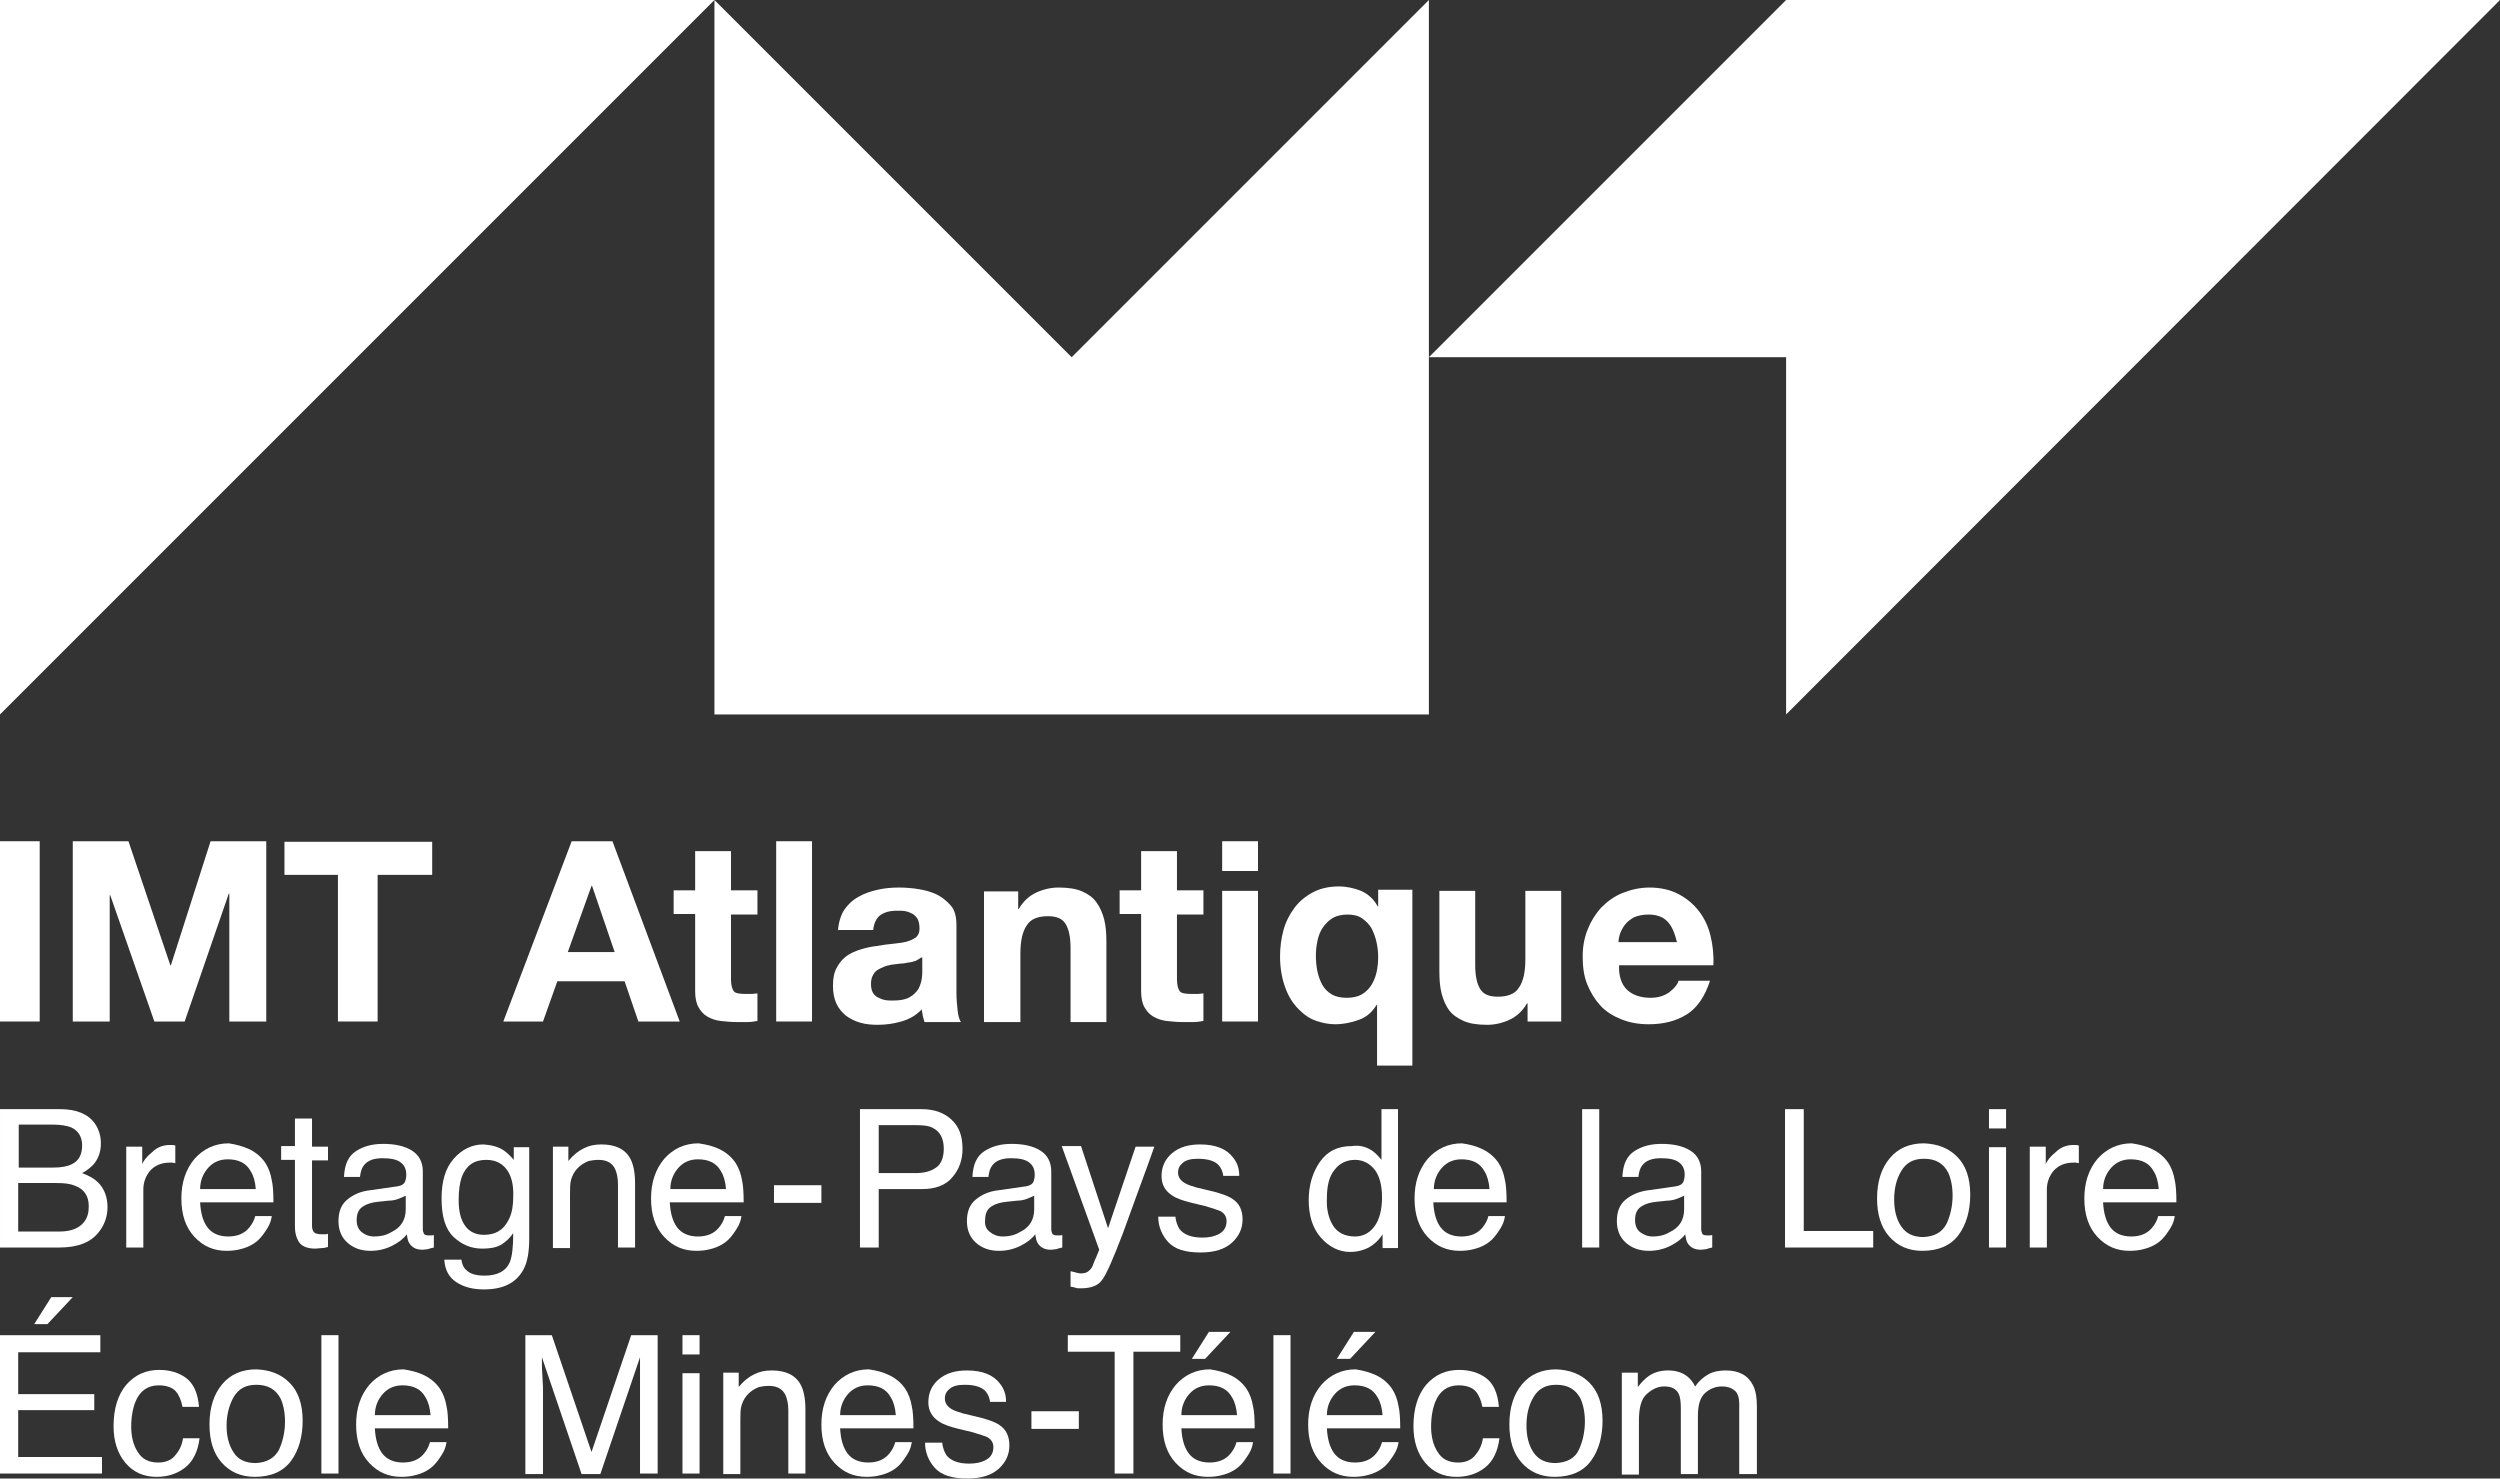 <?xml version="1.0" encoding="UTF-8" standalone="no"?>
<!-- Generator: Adobe Illustrator 20.1.0, SVG Export Plug-In . SVG Version: 6.00 Build 0)  -->

<svg
   xmlns:dc="http://purl.org/dc/elements/1.1/"
   xmlns:cc="http://creativecommons.org/ns#"
   xmlns:rdf="http://www.w3.org/1999/02/22-rdf-syntax-ns#"
   xmlns:svg="http://www.w3.org/2000/svg"
   xmlns="http://www.w3.org/2000/svg"
   xmlns:sodipodi="http://sodipodi.sourceforge.net/DTD/sodipodi-0.dtd"
   xmlns:inkscape="http://www.inkscape.org/namespaces/inkscape"
   version="1.1"
   id="Calque_1"
   x="0px"
   y="0px"
   viewBox="0 0 453.5 268.2"
   xml:space="preserve"
   inkscape:version="0.91 r13725"
   sodipodi:docname="IMT_Atlantique_logo_white.svg"
   width="453.5"
   height="268.2"><rect x="0" y="0" width="453.5" height="268.2" fill="#333333" stroke="none"/><defs
     id="defs143" /><sodipodi:namedview
     pagecolor="#ffffff"
     bordercolor="#666666"
     borderopacity="1"
     objecttolerance="10"
     gridtolerance="10"
     guidetolerance="10"
     inkscape:pageopacity="0"
     inkscape:pageshadow="2"
     inkscape:window-width="1920"
     inkscape:window-height="943"
     id="namedview141"
     showgrid="false"
     inkscape:zoom="1.1212982"
     inkscape:cx="80.010329"
     inkscape:cy="53.504355"
     inkscape:window-x="0"
     inkscape:window-y="1"
     inkscape:window-maximized="1"
     inkscape:current-layer="g133"
     fit-margin-top="0"
     fit-margin-left="0"
     fit-margin-right="0"
     fit-margin-bottom="0" /><style
     type="text/css"
     id="style3">
	.st0{fill:none;}
	.st1{fill:#010202;}
	.st2{fill:#00B8DE;}
</style><g
     id="g5"
     transform="translate(-186.5,-160.6)"><g
       id="g7"><rect
         x="121.7"
         y="95.8"
         class="st0"
         width="583.1"
         height="396.5"
         id="rect9"
         style="fill:none" /></g><g
       id="g11"
       style="fill:#ffffff;fill-opacity:1"
       inkscape:export-xdpi="201.34227"
       inkscape:export-ydpi="201.34227"><g
         id="g13"
         style="fill:#ffffff;fill-opacity:1"><g
           id="g15"
           style="fill:#ffffff;fill-opacity:1"><path
             class="st1"
             d="m 193.7,313.2 0,32.7 -7.2,0 0,-32.7 7.2,0 z"
             id="path17"
             style="fill:#ffffff;fill-opacity:1"
             inkscape:connector-curvature="0" /><path
             class="st1"
             d="m 209.8,313.2 7.6,22.5 0.1,0 7.2,-22.5 10.1,0 0,32.7 -6.7,0 0,-23.2 -0.1,0 -8,23.2 -5.5,0 -8,-22.9 -0.1,0 0,22.9 -6.7,0 0,-32.7 10.1,0 z"
             id="path19"
             style="fill:#ffffff;fill-opacity:1"
             inkscape:connector-curvature="0" /><path
             class="st1"
             d="m 238.1,319.3 0,-6 26.8,0 0,6 -9.9,0 0,26.6 -7.2,0 0,-26.6 -9.7,0 z"
             id="path21"
             style="fill:#ffffff;fill-opacity:1"
             inkscape:connector-curvature="0" /><path
             class="st1"
             d="m 297.6,313.2 12.2,32.7 -7.5,0 -2.5,-7.3 -12.2,0 -2.6,7.3 -7.2,0 12.4,-32.7 7.4,0 z m 0.4,20.1 -4.1,-12 -0.1,0 -4.3,12 8.5,0 z"
             id="path23"
             style="fill:#ffffff;fill-opacity:1"
             inkscape:connector-curvature="0" /><path
             class="st1"
             d="m 323.9,322.2 0,4.3 -4.8,0 0,11.7 c 0,1.1 0.2,1.8 0.5,2.2 0.3,0.4 1.1,0.5 2.2,0.5 0.4,0 0.7,0 1.1,0 0.3,0 0.7,-0.1 1,-0.1 l 0,5 c -0.5,0.1 -1.2,0.2 -1.8,0.2 -0.7,0 -1.3,0 -2,0 -1,0 -2,-0.1 -2.9,-0.2 -0.9,-0.1 -1.7,-0.4 -2.4,-0.8 -0.7,-0.4 -1.2,-1 -1.6,-1.7 -0.4,-0.7 -0.6,-1.7 -0.6,-2.9 l 0,-14 -3.9,0 0,-4.3 3.9,0 0,-7.1 6.5,0 0,7.1 4.8,0 z"
             id="path25"
             style="fill:#ffffff;fill-opacity:1"
             inkscape:connector-curvature="0" /><path
             class="st1"
             d="m 333.8,313.2 0,32.7 -6.5,0 0,-32.7 6.5,0 z"
             id="path27"
             style="fill:#ffffff;fill-opacity:1"
             inkscape:connector-curvature="0" /><path
             class="st1"
             d="m 338.5,329.5 c 0.1,-1.5 0.5,-2.8 1.1,-3.8 0.7,-1 1.5,-1.8 2.6,-2.4 1,-0.6 2.2,-1 3.5,-1.3 1.3,-0.3 2.6,-0.4 3.9,-0.4 1.2,0 2.4,0.1 3.6,0.3 1.2,0.2 2.3,0.5 3.3,1 1,0.5 1.8,1.2 2.5,2 0.7,0.8 1,2 1,3.5 l 0,12.3 c 0,1.1 0.1,2.1 0.2,3.1 0.1,1 0.3,1.7 0.6,2.2 l -6.6,0 c -0.1,-0.4 -0.2,-0.7 -0.3,-1.1 -0.1,-0.4 -0.1,-0.8 -0.2,-1.2 -1,1.1 -2.3,1.8 -3.7,2.2 -1.4,0.4 -2.8,0.6 -4.3,0.6 -1.1,0 -2.2,-0.1 -3.2,-0.4 -1,-0.3 -1.8,-0.7 -2.6,-1.3 -0.7,-0.6 -1.3,-1.3 -1.7,-2.2 -0.4,-0.9 -0.6,-1.9 -0.6,-3.2 0,-1.3 0.2,-2.4 0.7,-3.3 0.5,-0.9 1.1,-1.6 1.8,-2.1 0.7,-0.5 1.6,-0.9 2.6,-1.2 1,-0.3 1.9,-0.5 2.9,-0.6 1,-0.2 1.9,-0.3 2.9,-0.4 0.9,-0.1 1.8,-0.2 2.5,-0.4 0.7,-0.2 1.3,-0.5 1.7,-0.8 0.4,-0.4 0.6,-0.9 0.6,-1.5 0,-0.7 -0.1,-1.3 -0.3,-1.7 -0.2,-0.4 -0.5,-0.7 -0.9,-1 -0.4,-0.2 -0.8,-0.4 -1.3,-0.5 -0.5,-0.1 -1,-0.1 -1.6,-0.1 -1.3,0 -2.3,0.3 -3,0.8 -0.7,0.5 -1.2,1.5 -1.3,2.7 l -6.4,0 z m 15.1,4.8 c -0.3,0.2 -0.6,0.4 -1,0.6 -0.4,0.1 -0.9,0.3 -1.3,0.3 -0.5,0.1 -1,0.2 -1.5,0.2 -0.5,0.1 -1,0.1 -1.6,0.2 -0.5,0.1 -1,0.2 -1.4,0.4 -0.5,0.2 -0.9,0.4 -1.2,0.6 -0.4,0.3 -0.6,0.6 -0.8,1 -0.2,0.4 -0.3,0.9 -0.3,1.5 0,0.6 0.1,1.1 0.3,1.5 0.2,0.4 0.5,0.7 0.9,0.9 0.4,0.2 0.8,0.4 1.3,0.5 0.5,0.1 1,0.1 1.5,0.1 1.3,0 2.3,-0.2 3,-0.6 0.7,-0.4 1.2,-0.9 1.6,-1.5 0.3,-0.6 0.5,-1.2 0.6,-1.8 0.1,-0.6 0.1,-1.1 0.1,-1.5 l 0,-2.4 z"
             id="path29"
             style="fill:#ffffff;fill-opacity:1"
             inkscape:connector-curvature="0" /><path
             class="st1"
             d="m 371.2,322.2 0,3.3 0.1,0 c 0.8,-1.4 1.9,-2.4 3.2,-3 1.3,-0.6 2.7,-0.9 4,-0.9 1.7,0 3.2,0.2 4.3,0.7 1.1,0.5 2,1.1 2.6,2 0.6,0.8 1.1,1.9 1.4,3.1 0.3,1.2 0.4,2.5 0.4,4 l 0,14.6 -6.5,0 0,-13.4 c 0,-2 -0.3,-3.4 -0.9,-4.4 -0.6,-1 -1.7,-1.4 -3.2,-1.4 -1.8,0 -3.1,0.5 -3.8,1.6 -0.8,1.1 -1.2,2.8 -1.2,5.2 l 0,12.4 -6.6,0 0,-23.7 6.2,0 z"
             id="path31"
             style="fill:#ffffff;fill-opacity:1"
             inkscape:connector-curvature="0" /><path
             class="st1"
             d="m 404.8,322.2 0,4.3 -4.8,0 0,11.7 c 0,1.1 0.2,1.8 0.5,2.2 0.3,0.4 1.1,0.5 2.2,0.5 0.4,0 0.7,0 1.1,0 0.3,0 0.7,-0.1 1,-0.1 l 0,5 c -0.5,0.1 -1.2,0.2 -1.8,0.2 -0.7,0 -1.3,0 -2,0 -1,0 -2,-0.1 -2.9,-0.2 -0.9,-0.1 -1.7,-0.4 -2.4,-0.8 -0.7,-0.4 -1.2,-1 -1.6,-1.7 -0.4,-0.7 -0.6,-1.7 -0.6,-2.9 l 0,-14 -3.9,0 0,-4.3 3.9,0 0,-7.1 6.5,0 0,7.1 4.8,0 z"
             id="path33"
             style="fill:#ffffff;fill-opacity:1"
             inkscape:connector-curvature="0" /><path
             class="st1"
             d="m 408.2,318.6 0,-5.4 6.5,0 0,5.4 -6.5,0 z m 6.5,3.6 0,23.7 -6.5,0 0,-23.7 6.5,0 z"
             id="path35"
             style="fill:#ffffff;fill-opacity:1"
             inkscape:connector-curvature="0" /><path
             class="st1"
             d="m 436.3,354.2 0,-11.3 -0.1,0 c -0.8,1.3 -1.8,2.2 -3.2,2.7 -1.4,0.5 -2.8,0.8 -4.3,0.8 -1.1,0 -2.2,-0.2 -3.4,-0.6 -1.2,-0.4 -2.2,-1.1 -3.2,-2.1 -1,-1 -1.8,-2.2 -2.4,-3.8 -0.6,-1.6 -1,-3.5 -1,-5.8 0,-1.6 0.2,-3.2 0.6,-4.7 0.4,-1.5 1.1,-2.9 2,-4.1 0.9,-1.2 2,-2.1 3.3,-2.8 1.3,-0.7 2.9,-1.1 4.7,-1.1 1.5,0 2.8,0.3 4.1,0.8 1.3,0.6 2.3,1.5 3,2.8 l 0.1,0 0,-3 6.2,0 0,31.9 -6.4,0 z m -10.8,-17.3 c 0.2,0.9 0.5,1.7 0.9,2.4 0.4,0.7 1,1.3 1.7,1.7 0.7,0.4 1.6,0.6 2.7,0.6 1.1,0 2,-0.2 2.7,-0.6 0.7,-0.4 1.3,-1 1.7,-1.6 0.4,-0.6 0.8,-1.5 1,-2.4 0.2,-0.9 0.3,-1.8 0.3,-2.8 0,-0.9 -0.1,-1.8 -0.3,-2.7 -0.2,-0.9 -0.5,-1.7 -0.9,-2.5 -0.4,-0.7 -1,-1.3 -1.7,-1.8 -0.7,-0.5 -1.6,-0.7 -2.6,-0.7 -1.1,0 -2,0.2 -2.7,0.6 -0.7,0.4 -1.3,1 -1.8,1.7 -0.5,0.7 -0.8,1.5 -1,2.4 -0.2,0.9 -0.3,1.8 -0.3,2.8 0,1 0.1,2 0.3,2.9 z"
             id="path37"
             style="fill:#ffffff;fill-opacity:1"
             inkscape:connector-curvature="0" /><path
             class="st1"
             d="m 463.6,345.9 0,-3.3 -0.1,0 c -0.8,1.4 -1.9,2.4 -3.2,3 -1.3,0.6 -2.7,0.9 -4,0.9 -1.7,0 -3.2,-0.2 -4.3,-0.7 -1.1,-0.5 -2,-1.1 -2.6,-1.9 -0.6,-0.8 -1.1,-1.9 -1.4,-3.1 -0.3,-1.2 -0.4,-2.5 -0.4,-4 l 0,-14.6 6.5,0 0,13.4 c 0,2 0.3,3.4 0.9,4.4 0.6,1 1.7,1.4 3.2,1.4 1.8,0 3.1,-0.5 3.8,-1.6 0.8,-1.1 1.2,-2.8 1.2,-5.2 l 0,-12.4 6.5,0 0,23.7 -6.1,0 z"
             id="path39"
             style="fill:#ffffff;fill-opacity:1"
             inkscape:connector-curvature="0" /><path
             class="st1"
             d="m 481.7,340.2 c 1,0.9 2.4,1.4 4.2,1.4 1.3,0 2.4,-0.3 3.4,-1 0.9,-0.7 1.5,-1.4 1.7,-2.1 l 5.7,0 c -0.9,2.8 -2.3,4.9 -4.2,6.1 -1.9,1.2 -4.2,1.8 -6.9,1.8 -1.9,0 -3.5,-0.3 -5,-0.9 -1.5,-0.6 -2.8,-1.4 -3.8,-2.5 -1,-1.1 -1.8,-2.4 -2.4,-3.9 -0.6,-1.5 -0.8,-3.2 -0.8,-5 0,-1.8 0.3,-3.4 0.9,-4.9 0.6,-1.5 1.4,-2.8 2.5,-4 1.1,-1.1 2.3,-2 3.8,-2.6 1.5,-0.6 3.1,-1 4.9,-1 2,0 3.8,0.4 5.3,1.2 1.5,0.8 2.7,1.8 3.7,3.1 1,1.3 1.7,2.8 2.1,4.5 0.4,1.7 0.6,3.4 0.5,5.3 l -17.1,0 c -0.1,2 0.5,3.6 1.5,4.5 z m 7.3,-12.4 c -0.8,-0.9 -2,-1.3 -3.5,-1.3 -1,0 -1.9,0.2 -2.6,0.5 -0.7,0.4 -1.2,0.8 -1.6,1.3 -0.4,0.5 -0.7,1.1 -0.9,1.6 -0.2,0.6 -0.3,1.1 -0.3,1.6 l 10.6,0 c -0.4,-1.6 -0.9,-2.9 -1.7,-3.7 z"
             id="path41"
             style="fill:#ffffff;fill-opacity:1"
             inkscape:connector-curvature="0" /><path
             class="st1"
             d="m 186.5,361.8 10.9,0 c 3,0 5.1,0.9 6.3,2.6 0.7,1 1.1,2.2 1.1,3.6 0,1.6 -0.5,2.9 -1.4,3.9 -0.5,0.5 -1.1,1 -2,1.5 1.3,0.5 2.2,1 2.9,1.7 1.1,1.1 1.7,2.6 1.7,4.5 0,1.6 -0.5,3.1 -1.5,4.4 -1.5,2 -3.9,2.9 -7.3,2.9 l -10.7,0 0,-25.1 z m 9.6,10.6 c 1.5,0 2.6,-0.2 3.4,-0.6 1.3,-0.6 1.9,-1.8 1.9,-3.4 0,-1.6 -0.7,-2.7 -2,-3.3 -0.8,-0.3 -1.9,-0.5 -3.4,-0.5 l -6.1,0 0,7.8 6.2,0 z m 1.2,11.6 c 2.1,0 3.6,-0.6 4.5,-1.8 0.6,-0.8 0.8,-1.7 0.8,-2.8 0,-1.8 -0.8,-3.1 -2.5,-3.7 -0.9,-0.4 -2,-0.5 -3.5,-0.5 l -6.8,0 0,8.8 7.5,0 z"
             id="path43"
             style="fill:#ffffff;fill-opacity:1"
             inkscape:connector-curvature="0" /><path
             class="st1"
             d="m 209.4,368.6 2.9,0 0,3.2 c 0.2,-0.6 0.8,-1.4 1.8,-2.2 0.9,-0.9 2,-1.3 3.2,-1.3 0.1,0 0.2,0 0.3,0 0.1,0 0.4,0 0.7,0.1 l 0,3.2 c -0.2,0 -0.4,-0.1 -0.5,-0.1 -0.2,0 -0.3,0 -0.5,0 -1.5,0 -2.7,0.5 -3.6,1.5 -0.8,1 -1.2,2.1 -1.2,3.4 l 0,10.5 -3.1,0 0,-18.3 z"
             id="path45"
             style="fill:#ffffff;fill-opacity:1"
             inkscape:connector-curvature="0" /><path
             class="st1"
             d="m 231.8,369.1 c 1.2,0.6 2.1,1.4 2.8,2.4 0.6,0.9 1,2 1.2,3.2 0.2,0.8 0.3,2.2 0.3,4 l -13.3,0 c 0.1,1.9 0.5,3.4 1.3,4.5 0.8,1.1 2.1,1.7 3.8,1.7 1.6,0 2.9,-0.5 3.8,-1.6 0.5,-0.6 0.9,-1.3 1.1,-2.1 l 3,0 c -0.1,0.7 -0.3,1.4 -0.8,2.2 -0.5,0.8 -1,1.5 -1.5,2 -0.9,0.9 -2.1,1.5 -3.4,1.8 -0.7,0.2 -1.6,0.3 -2.5,0.3 -2.3,0 -4.2,-0.8 -5.8,-2.5 -1.6,-1.7 -2.4,-4 -2.4,-7 0,-2.9 0.8,-5.3 2.4,-7.2 1.6,-1.8 3.7,-2.8 6.2,-2.8 1.3,0.2 2.5,0.5 3.8,1.1 z m 1.1,7.2 c -0.1,-1.3 -0.4,-2.4 -0.9,-3.2 -0.8,-1.5 -2.2,-2.2 -4.2,-2.2 -1.4,0 -2.6,0.5 -3.5,1.5 -0.9,1 -1.5,2.3 -1.5,3.9 l 10.1,0 z"
             id="path47"
             style="fill:#ffffff;fill-opacity:1"
             inkscape:connector-curvature="0" /><path
             class="st1"
             d="m 240,363.5 3.1,0 0,5.1 2.9,0 0,2.5 -2.9,0 0,11.9 c 0,0.6 0.2,1.1 0.6,1.3 0.2,0.1 0.6,0.2 1.2,0.2 0.1,0 0.3,0 0.5,0 0.2,0 0.4,0 0.6,-0.1 l 0,2.4 c -0.4,0.1 -0.7,0.2 -1.1,0.2 -0.4,0 -0.8,0.1 -1.2,0.1 -1.4,0 -2.4,-0.4 -2.9,-1.1 -0.5,-0.7 -0.8,-1.7 -0.8,-2.9 l 0,-12.1 -2.5,0 0,-2.5 2.5,0 0,-5 z"
             id="path49"
             style="fill:#ffffff;fill-opacity:1"
             inkscape:connector-curvature="0" /><path
             class="st1"
             d="m 258.6,375.8 c 0.7,-0.1 1.2,-0.4 1.4,-0.9 0.1,-0.3 0.2,-0.7 0.2,-1.2 0,-1.1 -0.4,-1.8 -1.1,-2.3 -0.7,-0.5 -1.8,-0.7 -3.2,-0.7 -1.6,0 -2.7,0.4 -3.4,1.3 -0.4,0.5 -0.6,1.2 -0.7,2.1 l -2.9,0 c 0.1,-2.3 0.8,-3.8 2.2,-4.7 1.4,-0.9 3,-1.3 4.9,-1.3 2.2,0 3.9,0.4 5.2,1.2 1.3,0.8 2,2.1 2,3.8 l 0,10.5 c 0,0.3 0.1,0.6 0.2,0.8 0.1,0.2 0.4,0.3 0.8,0.3 0.1,0 0.3,0 0.5,0 0.2,0 0.4,0 0.5,-0.1 l 0,2.3 c -0.5,0.1 -0.8,0.2 -1.1,0.3 -0.3,0 -0.6,0.1 -1,0.1 -1.1,0 -1.8,-0.4 -2.3,-1.1 -0.3,-0.4 -0.4,-1 -0.5,-1.7 -0.6,0.8 -1.5,1.5 -2.7,2.1 -1.2,0.6 -2.5,0.9 -3.9,0.9 -1.7,0 -3.1,-0.5 -4.2,-1.5 -1.1,-1 -1.6,-2.3 -1.6,-3.9 0,-1.7 0.5,-3 1.6,-3.9 1.1,-0.9 2.4,-1.5 4.2,-1.7 l 4.9,-0.7 z m -6.5,8.3 c 0.6,0.5 1.4,0.8 2.3,0.8 1.1,0 2.1,-0.2 3.1,-0.8 1.7,-0.8 2.6,-2.2 2.6,-4.1 l 0,-2.5 c -0.4,0.2 -0.9,0.4 -1.4,0.6 -0.5,0.2 -1.2,0.3 -1.7,0.3 l -1.9,0.2 c -1.1,0.1 -2,0.4 -2.5,0.7 -1,0.5 -1.4,1.4 -1.4,2.6 0,1 0.3,1.7 0.9,2.2 z"
             id="path51"
             style="fill:#ffffff;fill-opacity:1"
             inkscape:connector-curvature="0" /><path
             class="st1"
             d="m 277.9,369.3 c 0.6,0.4 1.2,1 1.8,1.7 l 0,-2.3 2.8,0 0,16.6 c 0,2.3 -0.3,4.2 -1,5.5 -1.3,2.5 -3.7,3.7 -7.2,3.7 -2,0 -3.6,-0.4 -5,-1.3 -1.4,-0.9 -2.1,-2.3 -2.2,-4.1 l 3.1,0 c 0.1,0.8 0.4,1.5 0.9,1.9 0.7,0.7 1.8,1 3.3,1 2.3,0 3.9,-0.8 4.6,-2.5 0.4,-1 0.6,-2.7 0.6,-5.2 -0.6,0.9 -1.4,1.6 -2.2,2.1 -0.9,0.5 -2,0.7 -3.4,0.7 -2,0 -3.7,-0.7 -5.2,-2.1 -1.5,-1.4 -2.2,-3.7 -2.2,-7 0,-3.1 0.7,-5.5 2.2,-7.2 1.5,-1.7 3.3,-2.6 5.4,-2.6 1.4,0.1 2.7,0.4 3.7,1.1 z m 0.4,3.3 c -0.9,-1.1 -2.1,-1.6 -3.6,-1.6 -2.2,0 -3.6,1 -4.4,3 -0.4,1.1 -0.6,2.5 -0.6,4.3 0,2.1 0.4,3.6 1.2,4.7 0.8,1.1 2,1.6 3.4,1.6 2.2,0 3.7,-1 4.6,-3 0.5,-1.1 0.7,-2.4 0.7,-3.9 0.1,-2.3 -0.4,-4 -1.3,-5.1 z"
             id="path53"
             style="fill:#ffffff;fill-opacity:1"
             inkscape:connector-curvature="0" /><path
             class="st1"
             d="m 286.7,368.6 2.9,0 0,2.6 c 0.9,-1.1 1.8,-1.8 2.8,-2.3 1,-0.5 2,-0.7 3.2,-0.7 2.6,0 4.4,0.9 5.3,2.7 0.5,1 0.8,2.4 0.8,4.3 l 0,11.7 -3.1,0 0,-11.5 c 0,-1.1 -0.2,-2 -0.5,-2.7 -0.5,-1.1 -1.5,-1.7 -3,-1.7 -0.7,0 -1.3,0.1 -1.8,0.2 -0.8,0.3 -1.6,0.8 -2.2,1.5 -0.5,0.6 -0.8,1.2 -1,1.9 -0.2,0.6 -0.2,1.6 -0.2,2.8 l 0,9.6 -3.1,0 0,-18.4 z"
             id="path55"
             style="fill:#ffffff;fill-opacity:1"
             inkscape:connector-curvature="0" /><path
             class="st1"
             d="m 317.1,369.1 c 1.2,0.6 2.1,1.4 2.8,2.4 0.6,0.9 1,2 1.2,3.2 0.2,0.8 0.3,2.2 0.3,4 l -13.4,0 c 0.1,1.9 0.5,3.4 1.3,4.5 0.8,1.1 2.1,1.7 3.8,1.7 1.6,0 2.9,-0.5 3.8,-1.6 0.5,-0.6 0.9,-1.3 1.1,-2.1 l 3,0 c -0.1,0.7 -0.3,1.4 -0.8,2.2 -0.5,0.8 -1,1.5 -1.5,2 -0.9,0.9 -2.1,1.5 -3.4,1.8 -0.7,0.2 -1.6,0.3 -2.5,0.3 -2.3,0 -4.2,-0.8 -5.8,-2.5 -1.6,-1.7 -2.4,-4 -2.4,-7 0,-2.9 0.8,-5.3 2.4,-7.2 1.6,-1.8 3.7,-2.8 6.2,-2.8 1.4,0.2 2.7,0.5 3.9,1.1 z m 1.1,7.2 c -0.1,-1.3 -0.4,-2.4 -0.9,-3.2 -0.8,-1.5 -2.2,-2.2 -4.2,-2.2 -1.4,0 -2.6,0.5 -3.5,1.5 -0.9,1 -1.5,2.3 -1.5,3.9 l 10.1,0 z"
             id="path57"
             style="fill:#ffffff;fill-opacity:1"
             inkscape:connector-curvature="0" /><path
             class="st1"
             d="m 326.9,375.6 8.6,0 0,3.2 -8.6,0 0,-3.2 z"
             id="path59"
             style="fill:#ffffff;fill-opacity:1"
             inkscape:connector-curvature="0" /><path
             class="st1"
             d="m 342.5,361.8 11.2,0 c 2.2,0 4,0.6 5.4,1.9 1.4,1.3 2,3 2,5.3 0,2 -0.6,3.7 -1.8,5.1 -1.2,1.5 -3.1,2.2 -5.6,2.2 l -7.8,0 0,10.6 -3.4,0 0,-25.1 z m 13.2,3.4 c -0.7,-0.4 -1.8,-0.5 -3.1,-0.5 l -6.7,0 0,8.7 6.7,0 c 1.5,0 2.7,-0.3 3.7,-1 0.9,-0.6 1.4,-1.8 1.4,-3.4 0,-1.8 -0.6,-3.1 -2,-3.8 z"
             id="path61"
             style="fill:#ffffff;fill-opacity:1"
             inkscape:connector-curvature="0" /><path
             class="st1"
             d="m 372.6,375.8 c 0.7,-0.1 1.2,-0.4 1.4,-0.9 0.1,-0.3 0.2,-0.7 0.2,-1.2 0,-1.1 -0.4,-1.8 -1.1,-2.3 -0.7,-0.5 -1.8,-0.7 -3.2,-0.7 -1.6,0 -2.7,0.4 -3.4,1.3 -0.4,0.5 -0.6,1.2 -0.7,2.1 l -2.9,0 c 0.1,-2.3 0.8,-3.8 2.2,-4.7 1.4,-0.9 3,-1.3 4.9,-1.3 2.2,0 3.9,0.4 5.2,1.2 1.3,0.8 2,2.1 2,3.8 l 0,10.5 c 0,0.3 0.1,0.6 0.2,0.8 0.1,0.2 0.4,0.3 0.8,0.3 0.1,0 0.3,0 0.5,0 0.2,0 0.4,0 0.5,-0.1 l 0,2.3 c -0.5,0.1 -0.8,0.2 -1.1,0.3 -0.3,0 -0.6,0.1 -1,0.1 -1.1,0 -1.8,-0.4 -2.3,-1.1 -0.3,-0.4 -0.4,-1 -0.5,-1.7 -0.6,0.8 -1.5,1.5 -2.7,2.1 -1.2,0.6 -2.5,0.9 -3.9,0.9 -1.7,0 -3.1,-0.5 -4.2,-1.5 -1.1,-1 -1.6,-2.3 -1.6,-3.9 0,-1.7 0.5,-3 1.6,-3.9 1.1,-0.9 2.4,-1.5 4.2,-1.7 l 4.9,-0.7 z m -6.5,8.3 c 0.6,0.5 1.4,0.8 2.3,0.8 1.1,0 2.1,-0.2 3.1,-0.8 1.7,-0.8 2.6,-2.2 2.6,-4.1 l 0,-2.5 c -0.4,0.2 -0.9,0.4 -1.4,0.6 -0.5,0.2 -1.2,0.3 -1.7,0.3 l -1.9,0.2 c -1.1,0.1 -2,0.4 -2.5,0.7 -1,0.5 -1.4,1.4 -1.4,2.6 -0.1,1 0.2,1.7 0.9,2.2 z"
             id="path63"
             style="fill:#ffffff;fill-opacity:1"
             inkscape:connector-curvature="0" /><path
             class="st1"
             d="m 392.5,368.6 3.4,0 c -0.4,1.2 -1.4,3.9 -2.9,8 -1.1,3.1 -2.1,5.7 -2.8,7.7 -1.8,4.7 -3,7.5 -3.8,8.5 -0.7,1 -2,1.5 -3.8,1.5 -0.4,0 -0.8,0 -1,-0.1 -0.2,-0.1 -0.5,-0.1 -0.9,-0.2 l 0,-2.8 c 0.5,0.1 0.9,0.2 1.2,0.3 0.2,0 0.4,0.1 0.6,0.1 0.6,0 1,-0.1 1.3,-0.3 0.3,-0.2 0.5,-0.4 0.7,-0.7 0.1,-0.1 0.3,-0.6 0.6,-1.4 0.4,-0.8 0.6,-1.5 0.8,-1.9 l -6.8,-18.8 3.5,0 4.9,14.9 5,-14.8 z"
             id="path65"
             style="fill:#ffffff;fill-opacity:1"
             inkscape:connector-curvature="0" /><path
             class="st1"
             d="m 399.7,381.2 c 0.1,1 0.4,1.8 0.8,2.4 0.8,1 2.2,1.5 4.1,1.5 1.2,0 2.2,-0.2 3.1,-0.7 0.9,-0.5 1.3,-1.3 1.3,-2.3 0,-0.8 -0.4,-1.4 -1.1,-1.8 -0.5,-0.2 -1.3,-0.5 -2.7,-0.9 l -2.5,-0.6 c -1.6,-0.4 -2.8,-0.8 -3.5,-1.3 -1.3,-0.8 -2,-2 -2,-3.5 0,-1.7 0.6,-3.1 1.9,-4.2 1.3,-1.1 3,-1.6 5.1,-1.6 2.8,0 4.8,0.8 6,2.4 0.8,1 1.1,2.1 1.1,3.3 l -2.9,0 c -0.1,-0.7 -0.3,-1.3 -0.8,-1.9 -0.7,-0.8 -2,-1.2 -3.8,-1.2 -1.2,0 -2.1,0.2 -2.7,0.7 -0.6,0.5 -0.9,1 -0.9,1.8 0,0.8 0.4,1.4 1.2,1.9 0.5,0.3 1.1,0.5 2.1,0.8 l 2.1,0.5 c 2.3,0.5 3.8,1.1 4.5,1.6 1.2,0.8 1.8,2 1.8,3.7 0,1.6 -0.6,3 -1.9,4.2 -1.3,1.2 -3.2,1.8 -5.7,1.8 -2.8,0 -4.7,-0.6 -5.9,-1.9 -1.1,-1.2 -1.8,-2.8 -1.8,-4.6 l 3.1,0 z"
             id="path67"
             style="fill:#ffffff;fill-opacity:1"
             inkscape:connector-curvature="0" /><path
             class="st1"
             d="m 435.2,369.2 c 0.5,0.3 1.2,0.9 1.9,1.8 l 0,-9.2 3,0 0,25.2 -2.8,0 0,-2.5 c -0.7,1.1 -1.6,1.9 -2.5,2.4 -1,0.5 -2.1,0.8 -3.4,0.8 -2,0 -3.8,-0.9 -5.3,-2.6 -1.5,-1.7 -2.2,-4 -2.2,-6.8 0,-2.7 0.7,-5 2,-6.9 1.4,-2 3.3,-2.9 5.8,-2.9 1.4,-0.2 2.5,0.1 3.5,0.7 z m -6.9,13.7 c 0.8,1.3 2.2,2 4,2 1.4,0 2.6,-0.6 3.5,-1.8 0.9,-1.2 1.4,-3 1.4,-5.3 0,-2.3 -0.5,-4 -1.4,-5.1 -0.9,-1.1 -2.1,-1.7 -3.5,-1.7 -1.5,0 -2.8,0.6 -3.7,1.8 -1,1.2 -1.4,2.9 -1.4,5.2 -0.1,1.9 0.3,3.6 1.1,4.9 z"
             id="path69"
             style="fill:#ffffff;fill-opacity:1"
             inkscape:connector-curvature="0" /><path
             class="st1"
             d="m 455.5,369.1 c 1.2,0.6 2.1,1.4 2.8,2.4 0.6,0.9 1,2 1.2,3.2 0.2,0.8 0.3,2.2 0.3,4 l -13.3,0 c 0.1,1.9 0.5,3.4 1.3,4.5 0.8,1.1 2.1,1.7 3.8,1.7 1.6,0 2.9,-0.5 3.8,-1.6 0.5,-0.6 0.9,-1.3 1.1,-2.1 l 3,0 c -0.1,0.7 -0.3,1.4 -0.8,2.2 -0.5,0.8 -1,1.5 -1.5,2 -0.9,0.9 -2.1,1.5 -3.4,1.8 -0.7,0.2 -1.6,0.3 -2.5,0.3 -2.3,0 -4.2,-0.8 -5.8,-2.5 -1.6,-1.7 -2.4,-4 -2.4,-7 0,-2.9 0.8,-5.3 2.4,-7.2 1.6,-1.8 3.7,-2.8 6.2,-2.8 1.4,0.2 2.6,0.5 3.8,1.1 z m 1.2,7.2 c -0.1,-1.3 -0.4,-2.4 -0.9,-3.2 -0.8,-1.5 -2.2,-2.2 -4.2,-2.2 -1.4,0 -2.6,0.5 -3.5,1.5 -0.9,1 -1.5,2.3 -1.5,3.9 l 10.1,0 z"
             id="path71"
             style="fill:#ffffff;fill-opacity:1"
             inkscape:connector-curvature="0" /><path
             class="st1"
             d="m 473.5,361.8 3.1,0 0,25.1 -3.1,0 0,-25.1 z"
             id="path73"
             style="fill:#ffffff;fill-opacity:1"
             inkscape:connector-curvature="0" /><path
             class="st1"
             d="m 490.5,375.8 c 0.7,-0.1 1.2,-0.4 1.4,-0.9 0.1,-0.3 0.2,-0.7 0.2,-1.2 0,-1.1 -0.4,-1.8 -1.1,-2.3 -0.7,-0.5 -1.8,-0.7 -3.2,-0.7 -1.6,0 -2.7,0.4 -3.4,1.3 -0.4,0.5 -0.6,1.2 -0.7,2.1 l -2.9,0 c 0.1,-2.3 0.8,-3.8 2.2,-4.7 1.4,-0.9 3,-1.3 4.9,-1.3 2.2,0 3.9,0.4 5.2,1.2 1.3,0.8 2,2.1 2,3.8 l 0,10.5 c 0,0.3 0.1,0.6 0.2,0.8 0.1,0.2 0.4,0.3 0.8,0.3 0.1,0 0.3,0 0.5,0 0.2,0 0.4,0 0.5,-0.1 l 0,2.3 c -0.5,0.1 -0.8,0.2 -1.1,0.3 -0.2,0 -0.6,0.1 -1,0.1 -1.1,0 -1.8,-0.4 -2.3,-1.1 -0.3,-0.4 -0.4,-1 -0.5,-1.7 -0.6,0.8 -1.5,1.5 -2.7,2.1 -1.2,0.6 -2.5,0.9 -3.9,0.9 -1.7,0 -3.1,-0.5 -4.2,-1.5 -1.1,-1 -1.6,-2.3 -1.6,-3.9 0,-1.7 0.5,-3 1.6,-3.9 1.1,-0.9 2.5,-1.5 4.2,-1.7 l 4.9,-0.7 z m -6.5,8.3 c 0.7,0.5 1.4,0.8 2.3,0.8 1.1,0 2.1,-0.2 3.1,-0.8 1.7,-0.8 2.6,-2.2 2.6,-4.1 l 0,-2.5 c -0.4,0.2 -0.9,0.4 -1.4,0.6 -0.6,0.2 -1.2,0.3 -1.7,0.3 l -1.9,0.2 c -1.1,0.1 -2,0.4 -2.5,0.7 -1,0.5 -1.4,1.4 -1.4,2.6 0,1 0.3,1.7 0.9,2.2 z"
             id="path75"
             style="fill:#ffffff;fill-opacity:1"
             inkscape:connector-curvature="0" /><path
             class="st1"
             d="m 510.3,361.8 3.4,0 0,22.1 12.6,0 0,3 -16,0 0,-25.1 z"
             id="path77"
             style="fill:#ffffff;fill-opacity:1"
             inkscape:connector-curvature="0" /><path
             class="st1"
             d="m 541.5,370.4 c 1.6,1.6 2.4,3.9 2.4,6.9 0,2.9 -0.7,5.4 -2.1,7.3 -1.4,1.9 -3.6,2.9 -6.6,2.9 -2.5,0 -4.5,-0.9 -6,-2.6 -1.5,-1.7 -2.2,-4 -2.2,-6.9 0,-3.1 0.8,-5.5 2.3,-7.3 1.5,-1.8 3.6,-2.7 6.2,-2.7 2.4,0.1 4.4,0.8 6,2.4 z m -1.9,12.2 c 0.7,-1.5 1.1,-3.3 1.1,-5.1 0,-1.7 -0.3,-3.1 -0.8,-4.2 -0.9,-1.7 -2.3,-2.5 -4.4,-2.5 -1.9,0 -3.2,0.7 -4.1,2.2 -0.9,1.5 -1.3,3.2 -1.3,5.2 0,1.9 0.4,3.6 1.3,4.9 0.9,1.3 2.2,1.9 4,1.9 2.1,-0.1 3.4,-0.9 4.2,-2.4 z"
             id="path79"
             style="fill:#ffffff;fill-opacity:1"
             inkscape:connector-curvature="0" /><path
             class="st1"
             d="m 547.3,361.8 3.1,0 0,3.5 -3.1,0 0,-3.5 z m 0,6.9 3.1,0 0,18.2 -3.1,0 0,-18.2 z"
             id="path81"
             style="fill:#ffffff;fill-opacity:1"
             inkscape:connector-curvature="0" /><path
             class="st1"
             d="m 554.7,368.6 2.9,0 0,3.2 c 0.2,-0.6 0.8,-1.4 1.8,-2.2 0.9,-0.9 2,-1.3 3.2,-1.3 0.1,0 0.2,0 0.3,0 0.1,0 0.4,0 0.7,0.1 l 0,3.2 c -0.2,0 -0.4,-0.1 -0.5,-0.1 -0.2,0 -0.3,0 -0.5,0 -1.5,0 -2.7,0.5 -3.6,1.5 -0.8,1 -1.2,2.1 -1.2,3.4 l 0,10.5 -3.1,0 0,-18.3 z"
             id="path83"
             style="fill:#ffffff;fill-opacity:1"
             inkscape:connector-curvature="0" /><path
             class="st1"
             d="m 577,369.1 c 1.2,0.6 2.1,1.4 2.8,2.4 0.6,0.9 1,2 1.2,3.2 0.2,0.8 0.3,2.2 0.3,4 l -13.3,0 c 0.1,1.9 0.5,3.4 1.3,4.5 0.8,1.1 2.1,1.7 3.8,1.7 1.6,0 2.9,-0.5 3.8,-1.6 0.5,-0.6 0.9,-1.3 1.1,-2.1 l 3,0 c -0.1,0.7 -0.3,1.4 -0.8,2.2 -0.5,0.8 -1,1.5 -1.5,2 -0.9,0.9 -2.1,1.5 -3.4,1.8 -0.7,0.2 -1.6,0.3 -2.5,0.3 -2.3,0 -4.2,-0.8 -5.8,-2.5 -1.6,-1.7 -2.4,-4 -2.4,-7 0,-2.9 0.8,-5.3 2.4,-7.2 1.6,-1.8 3.7,-2.8 6.2,-2.8 1.3,0.2 2.6,0.5 3.8,1.1 z m 1.1,7.2 c -0.1,-1.3 -0.4,-2.4 -0.9,-3.2 -0.8,-1.5 -2.2,-2.2 -4.2,-2.2 -1.4,0 -2.6,0.5 -3.5,1.5 -0.9,1 -1.5,2.3 -1.5,3.9 l 10.1,0 z"
             id="path85"
             style="fill:#ffffff;fill-opacity:1"
             inkscape:connector-curvature="0" /><path
             class="st1"
             d="m 186.5,402.8 18.2,0 0,3.1 -14.9,0 0,7.6 13.8,0 0,2.9 -13.8,0 0,8.5 15.2,0 0,3 -18.5,0 0,-25.1 z m 13.2,-6.9 -4.6,4.9 -2.4,0 3.1,-4.9 3.9,0 z"
             id="path87"
             style="fill:#ffffff;fill-opacity:1"
             inkscape:connector-curvature="0" /><path
             class="st1"
             d="m 220.3,410.6 c 1.3,1 2.1,2.7 2.3,5.2 l -3,0 c -0.2,-1.1 -0.6,-2.1 -1.2,-2.8 -0.6,-0.7 -1.7,-1.1 -3.1,-1.1 -2,0 -3.4,1 -4.2,2.9 -0.5,1.2 -0.8,2.8 -0.8,4.6 0,1.8 0.4,3.4 1.2,4.6 0.8,1.3 2,1.9 3.7,1.9 1.3,0 2.3,-0.4 3,-1.2 0.7,-0.8 1.3,-1.8 1.5,-3.2 l 3,0 c -0.3,2.4 -1.2,4.2 -2.6,5.3 -1.4,1.1 -3.1,1.7 -5.2,1.7 -2.4,0 -4.3,-0.9 -5.7,-2.6 -1.4,-1.7 -2.1,-3.9 -2.1,-6.6 0,-3.2 0.8,-5.7 2.3,-7.5 1.6,-1.8 3.5,-2.7 6,-2.7 1.9,0 3.6,0.5 4.9,1.5 z"
             id="path89"
             style="fill:#ffffff;fill-opacity:1"
             inkscape:connector-curvature="0" /><path
             class="st1"
             d="m 239,411.4 c 1.6,1.6 2.4,3.9 2.4,6.9 0,2.9 -0.7,5.4 -2.1,7.3 -1.4,1.9 -3.6,2.9 -6.6,2.9 -2.5,0 -4.5,-0.9 -6,-2.6 -1.5,-1.7 -2.2,-4 -2.2,-6.9 0,-3.1 0.8,-5.5 2.3,-7.3 1.5,-1.8 3.6,-2.7 6.2,-2.7 2.4,0.1 4.4,0.8 6,2.4 z m -1.9,12.2 c 0.7,-1.5 1.1,-3.3 1.1,-5.1 0,-1.7 -0.3,-3.1 -0.8,-4.2 -0.9,-1.7 -2.3,-2.5 -4.4,-2.5 -1.9,0 -3.2,0.7 -4.1,2.2 -0.8,1.4 -1.3,3.2 -1.3,5.2 0,1.9 0.4,3.6 1.3,4.9 0.8,1.3 2.2,1.9 4,1.9 2,-0.1 3.4,-0.9 4.2,-2.4 z"
             id="path91"
             style="fill:#ffffff;fill-opacity:1"
             inkscape:connector-curvature="0" /><path
             class="st1"
             d="m 244.8,402.8 3.1,0 0,25.1 -3.1,0 0,-25.1 z"
             id="path93"
             style="fill:#ffffff;fill-opacity:1"
             inkscape:connector-curvature="0" /><path
             class="st1"
             d="m 263.5,410.1 c 1.2,0.6 2.1,1.4 2.8,2.4 0.6,0.9 1,2 1.2,3.2 0.2,0.8 0.3,2.2 0.3,4 l -13.3,0 c 0.1,1.9 0.5,3.4 1.3,4.5 0.8,1.1 2.1,1.7 3.8,1.7 1.6,0 2.9,-0.5 3.8,-1.6 0.5,-0.6 0.9,-1.3 1.1,-2.1 l 3,0 c -0.1,0.7 -0.3,1.4 -0.8,2.2 -0.5,0.8 -1,1.5 -1.5,2 -0.9,0.9 -2.1,1.5 -3.4,1.8 -0.7,0.2 -1.6,0.3 -2.5,0.3 -2.3,0 -4.2,-0.8 -5.8,-2.5 -1.6,-1.7 -2.4,-4 -2.4,-7 0,-2.9 0.8,-5.3 2.4,-7.2 1.6,-1.8 3.7,-2.8 6.2,-2.8 1.3,0.2 2.6,0.5 3.8,1.1 z m 1.1,7.2 c -0.1,-1.3 -0.4,-2.4 -0.9,-3.2 -0.8,-1.5 -2.2,-2.2 -4.2,-2.2 -1.4,0 -2.6,0.5 -3.5,1.5 -0.9,1 -1.5,2.3 -1.5,3.9 l 10.1,0 z"
             id="path95"
             style="fill:#ffffff;fill-opacity:1"
             inkscape:connector-curvature="0" /><path
             class="st1"
             d="m 281.7,402.8 4.9,0 7.2,21.2 7.2,-21.2 4.8,0 0,25.1 -3.2,0 0,-14.8 c 0,-0.5 0,-1.4 0,-2.5 0,-1.2 0,-2.5 0,-3.8 l -7.2,21.2 -3.4,0 -7.2,-21.2 0,0.8 c 0,0.6 0,1.6 0.1,2.8 0.1,1.2 0.1,2.2 0.1,2.8 l 0,14.8 -3.2,0 0,-25.2 z"
             id="path97"
             style="fill:#ffffff;fill-opacity:1"
             inkscape:connector-curvature="0" /><path
             class="st1"
             d="m 310.3,402.8 3.1,0 0,3.5 -3.1,0 0,-3.5 z m 0,6.9 3.1,0 0,18.2 -3.1,0 0,-18.2 z"
             id="path99"
             style="fill:#ffffff;fill-opacity:1"
             inkscape:connector-curvature="0" /><path
             class="st1"
             d="m 317.6,409.6 2.9,0 0,2.6 c 0.9,-1.1 1.8,-1.8 2.8,-2.3 1,-0.5 2,-0.7 3.2,-0.7 2.6,0 4.4,0.9 5.3,2.7 0.5,1 0.8,2.4 0.8,4.3 l 0,11.7 -3.1,0 0,-11.5 c 0,-1.1 -0.2,-2 -0.5,-2.7 -0.5,-1.1 -1.5,-1.7 -3,-1.7 -0.7,0 -1.3,0.1 -1.8,0.2 -0.8,0.3 -1.6,0.8 -2.2,1.5 -0.5,0.6 -0.8,1.2 -1,1.9 -0.2,0.6 -0.2,1.6 -0.2,2.8 l 0,9.6 -3.1,0 0,-18.4 z"
             id="path101"
             style="fill:#ffffff;fill-opacity:1"
             inkscape:connector-curvature="0" /><path
             class="st1"
             d="m 347.9,410.1 c 1.2,0.6 2.1,1.4 2.8,2.4 0.6,0.9 1,2 1.2,3.2 0.2,0.8 0.3,2.2 0.3,4 l -13.3,0 c 0.1,1.9 0.5,3.4 1.3,4.5 0.8,1.1 2.1,1.7 3.8,1.7 1.6,0 2.9,-0.5 3.8,-1.6 0.5,-0.6 0.9,-1.3 1.1,-2.1 l 3,0 c -0.1,0.7 -0.3,1.4 -0.8,2.2 -0.5,0.8 -1,1.5 -1.5,2 -0.9,0.9 -2.1,1.5 -3.4,1.8 -0.7,0.2 -1.6,0.3 -2.5,0.3 -2.3,0 -4.2,-0.8 -5.8,-2.5 -1.6,-1.7 -2.4,-4 -2.4,-7 0,-2.9 0.8,-5.3 2.4,-7.2 1.6,-1.8 3.7,-2.8 6.2,-2.8 1.4,0.2 2.6,0.5 3.8,1.1 z m 1.1,7.2 c -0.1,-1.3 -0.4,-2.4 -0.9,-3.2 -0.8,-1.5 -2.2,-2.2 -4.2,-2.2 -1.4,0 -2.6,0.5 -3.5,1.5 -0.9,1 -1.5,2.3 -1.5,3.9 l 10.1,0 z"
             id="path103"
             style="fill:#ffffff;fill-opacity:1"
             inkscape:connector-curvature="0" /><path
             class="st1"
             d="m 357.4,422.2 c 0.1,1 0.4,1.8 0.8,2.4 0.8,1 2.2,1.5 4.1,1.5 1.2,0 2.2,-0.2 3.1,-0.7 0.9,-0.5 1.3,-1.3 1.3,-2.3 0,-0.8 -0.4,-1.4 -1.1,-1.8 -0.5,-0.2 -1.3,-0.5 -2.7,-0.9 l -2.5,-0.6 c -1.6,-0.4 -2.8,-0.8 -3.5,-1.3 -1.3,-0.8 -2,-2 -2,-3.5 0,-1.7 0.6,-3.1 1.9,-4.2 1.3,-1.1 3,-1.6 5.1,-1.6 2.8,0 4.8,0.8 6,2.4 0.8,1 1.1,2.1 1.1,3.3 l -2.9,0 c -0.1,-0.7 -0.3,-1.3 -0.8,-1.9 -0.7,-0.8 -2,-1.2 -3.8,-1.2 -1.2,0 -2.1,0.2 -2.7,0.7 -0.6,0.5 -0.9,1 -0.9,1.8 0,0.8 0.4,1.4 1.2,1.9 0.5,0.3 1.1,0.5 2.1,0.8 l 2.1,0.5 c 2.3,0.5 3.8,1.1 4.5,1.6 1.2,0.8 1.8,2 1.8,3.7 0,1.6 -0.6,3 -1.9,4.2 -1.3,1.2 -3.2,1.8 -5.7,1.8 -2.8,0 -4.7,-0.6 -5.9,-1.9 -1.1,-1.2 -1.8,-2.8 -1.8,-4.6 l 3.1,0 z"
             id="path105"
             style="fill:#ffffff;fill-opacity:1"
             inkscape:connector-curvature="0" /><path
             class="st1"
             d="m 373.6,416.6 8.6,0 0,3.2 -8.6,0 0,-3.2 z"
             id="path107"
             style="fill:#ffffff;fill-opacity:1"
             inkscape:connector-curvature="0" /><path
             class="st1"
             d="m 400.6,402.8 0,3 -8.5,0 0,22.1 -3.4,0 0,-22.1 -8.5,0 0,-3 20.4,0 z"
             id="path109"
             style="fill:#ffffff;fill-opacity:1"
             inkscape:connector-curvature="0" /><path
             class="st1"
             d="m 409.8,410.1 c 1.2,0.6 2.1,1.4 2.8,2.4 0.6,0.9 1,2 1.2,3.2 0.2,0.8 0.3,2.2 0.3,4 l -13.3,0 c 0.1,1.9 0.5,3.4 1.3,4.5 0.8,1.1 2.1,1.7 3.8,1.7 1.6,0 2.9,-0.5 3.8,-1.6 0.5,-0.6 0.9,-1.3 1.1,-2.1 l 3,0 c -0.1,0.7 -0.3,1.4 -0.8,2.2 -0.5,0.8 -1,1.5 -1.5,2 -0.9,0.9 -2.1,1.5 -3.4,1.8 -0.7,0.2 -1.6,0.3 -2.5,0.3 -2.3,0 -4.2,-0.8 -5.8,-2.5 -1.6,-1.7 -2.4,-4 -2.4,-7 0,-2.9 0.8,-5.3 2.4,-7.2 1.6,-1.8 3.7,-2.8 6.2,-2.8 1.3,0.2 2.6,0.5 3.8,1.1 z m 1.1,7.2 c -0.1,-1.3 -0.4,-2.4 -0.9,-3.2 -0.8,-1.5 -2.2,-2.2 -4.2,-2.2 -1.4,0 -2.6,0.5 -3.5,1.5 -0.9,1 -1.5,2.3 -1.5,3.9 l 10.1,0 z"
             id="path111"
             style="fill:#ffffff;fill-opacity:1"
             inkscape:connector-curvature="0" /><path
             class="st1"
             d="m 417.5,402.8 3.1,0 0,25.1 -3.1,0 0,-25.1 z"
             id="path113"
             style="fill:#ffffff;fill-opacity:1"
             inkscape:connector-curvature="0" /><path
             class="st1"
             d="m 436.2,410.1 c 1.2,0.6 2.1,1.4 2.8,2.4 0.6,0.9 1,2 1.2,3.2 0.2,0.8 0.3,2.2 0.3,4 l -13.3,0 c 0.1,1.9 0.5,3.4 1.3,4.5 0.8,1.1 2.1,1.7 3.8,1.7 1.6,0 2.9,-0.5 3.8,-1.6 0.5,-0.6 0.9,-1.3 1.1,-2.1 l 3,0 c -0.1,0.7 -0.3,1.4 -0.8,2.2 -0.5,0.8 -1,1.5 -1.5,2 -0.9,0.9 -2.1,1.5 -3.4,1.8 -0.7,0.2 -1.6,0.3 -2.5,0.3 -2.3,0 -4.2,-0.8 -5.8,-2.5 -1.6,-1.7 -2.4,-4 -2.4,-7 0,-2.9 0.8,-5.3 2.4,-7.2 1.6,-1.8 3.7,-2.8 6.2,-2.8 1.3,0.2 2.5,0.5 3.8,1.1 z m 1.1,7.2 c -0.1,-1.3 -0.4,-2.4 -0.9,-3.2 -0.8,-1.5 -2.2,-2.2 -4.2,-2.2 -1.4,0 -2.6,0.5 -3.5,1.5 -0.9,1 -1.5,2.3 -1.5,3.9 l 10.1,0 z"
             id="path115"
             style="fill:#ffffff;fill-opacity:1"
             inkscape:connector-curvature="0" /><path
             class="st1"
             d="m 456.1,410.6 c 1.3,1 2.1,2.7 2.3,5.2 l -3,0 c -0.2,-1.1 -0.6,-2.1 -1.2,-2.8 -0.6,-0.7 -1.7,-1.1 -3.1,-1.1 -2,0 -3.4,1 -4.2,2.9 -0.5,1.2 -0.8,2.8 -0.8,4.6 0,1.8 0.4,3.4 1.2,4.6 0.8,1.3 2,1.9 3.7,1.9 1.3,0 2.3,-0.4 3,-1.2 0.7,-0.8 1.3,-1.8 1.5,-3.2 l 3,0 c -0.3,2.4 -1.2,4.2 -2.6,5.3 -1.4,1.1 -3.1,1.7 -5.2,1.7 -2.4,0 -4.3,-0.9 -5.7,-2.6 -1.4,-1.7 -2.1,-3.9 -2.1,-6.6 0,-3.2 0.8,-5.7 2.3,-7.5 1.6,-1.8 3.5,-2.7 6,-2.7 1.9,0 3.6,0.5 4.9,1.5 z"
             id="path117"
             style="fill:#ffffff;fill-opacity:1"
             inkscape:connector-curvature="0" /><path
             class="st1"
             d="m 474.8,411.4 c 1.6,1.6 2.4,3.9 2.4,6.9 0,2.9 -0.7,5.4 -2.1,7.3 -1.4,1.9 -3.6,2.9 -6.6,2.9 -2.5,0 -4.5,-0.9 -6,-2.6 -1.5,-1.7 -2.2,-4 -2.2,-6.9 0,-3.1 0.8,-5.5 2.3,-7.3 1.5,-1.8 3.6,-2.7 6.2,-2.7 2.4,0.1 4.4,0.8 6,2.4 z m -1.9,12.2 c 0.7,-1.5 1.1,-3.3 1.1,-5.1 0,-1.7 -0.3,-3.1 -0.8,-4.2 -0.9,-1.7 -2.3,-2.5 -4.4,-2.5 -1.9,0 -3.2,0.7 -4.1,2.2 -0.9,1.5 -1.3,3.2 -1.3,5.2 0,1.9 0.4,3.6 1.3,4.9 0.9,1.3 2.2,1.9 4,1.9 2.1,-0.1 3.5,-0.9 4.2,-2.4 z"
             id="path119"
             style="fill:#ffffff;fill-opacity:1"
             inkscape:connector-curvature="0" /><path
             class="st1"
             d="m 480.6,409.6 3,0 0,2.6 c 0.7,-0.9 1.4,-1.6 2,-2 1,-0.7 2.2,-1 3.5,-1 1.5,0 2.6,0.4 3.5,1.1 0.5,0.4 1,1 1.4,1.8 0.7,-1 1.5,-1.7 2.4,-2.2 0.9,-0.5 2,-0.7 3.1,-0.7 2.5,0 4.1,0.9 5,2.7 0.5,1 0.7,2.2 0.7,3.9 l 0,12.2 -3.2,0 0,-12.7 c 0,-1.2 -0.3,-2.1 -0.9,-2.5 -0.6,-0.5 -1.4,-0.7 -2.2,-0.7 -1.2,0 -2.2,0.4 -3.1,1.2 -0.9,0.8 -1.3,2.2 -1.3,4.1 l 0,10.6 -3.1,0 0,-11.9 c 0,-1.2 -0.1,-2.1 -0.4,-2.7 -0.5,-0.9 -1.3,-1.3 -2.6,-1.3 -1.2,0 -2.2,0.5 -3.2,1.4 -1,0.9 -1.4,2.5 -1.4,4.9 l 0,9.7 -3.1,0 0,-18.5 z"
             id="path121"
             style="fill:#ffffff;fill-opacity:1"
             inkscape:connector-curvature="0" /></g></g><g
         id="g123"
         style="fill:#ffffff;fill-opacity:1"><path
           class="st1"
           d="m 409.7,402.2 -4.6,4.9 -2.4,0 3.1,-4.9 3.9,0 z"
           id="path125"
           style="fill:#ffffff;fill-opacity:1"
           inkscape:connector-curvature="0" /></g><g
         id="g127"
         style="fill:#ffffff;fill-opacity:1"><path
           class="st1"
           d="m 436,402.2 -4.6,4.9 -2.4,0 3.1,-4.9 3.9,0 z"
           id="path129"
           style="fill:#ffffff;fill-opacity:1"
           inkscape:connector-curvature="0" /></g></g><g
       id="g131"><g
         id="g133"><polygon
           class="st2"
           points="316.1,160.6 186.5,290.2 186.5,160.6 "
           id="polygon135"
           style="fill:#ffffff;fill-opacity:1" /><polygon
           class="st2"
           points="316.1,160.6 380.9,225.4 445.7,160.6 445.7,290.2 316.1,290.2 "
           id="polygon137"
           style="fill:#ffffff;fill-opacity:1"
           inkscape:export-xdpi="201.34227"
           inkscape:export-ydpi="201.34227" /><polygon
           class="st2"
           points="510.5,160.6 640,160.6 510.5,290.2 510.5,225.4 445.7,225.4 "
           id="polygon139"
           style="fill:#ffffff;fill-opacity:1"
           inkscape:export-xdpi="201.34227"
           inkscape:export-ydpi="201.34227" /></g></g></g></svg>
